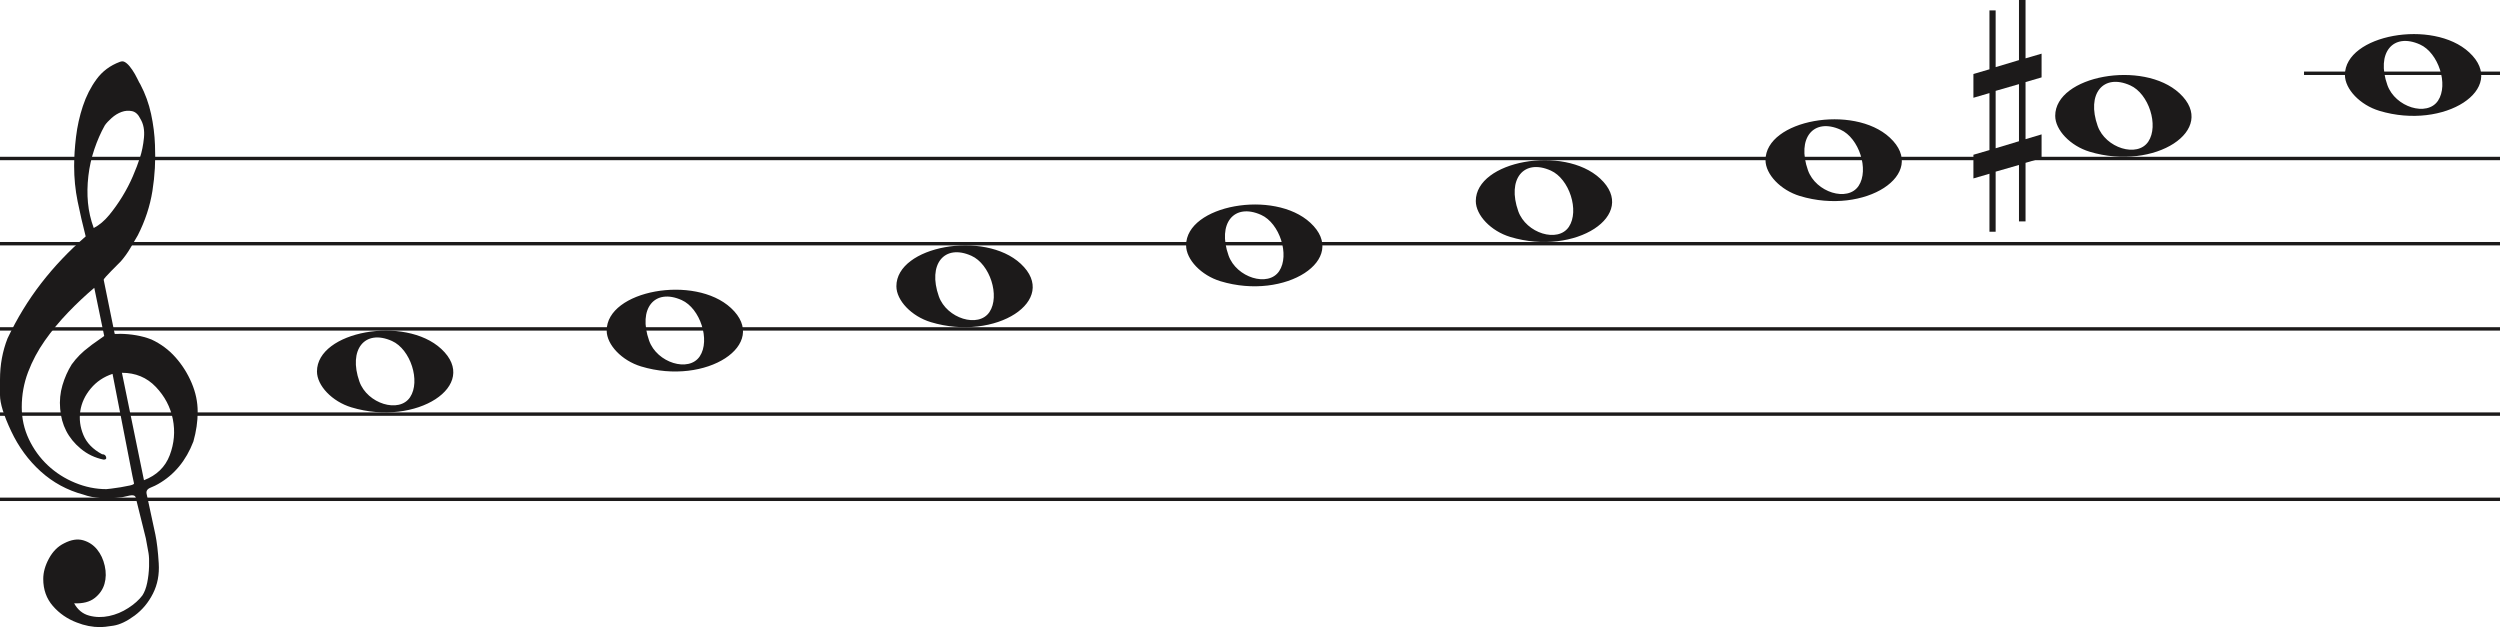 <svg width="733.5" height="184" viewBox="0 0 733.5 184" fill="none" xmlns="http://www.w3.org/2000/svg">
<line y1="46.5" x2="733.5" y2="46.5" stroke="#1C1A1A"/>
<line y1="71.5" x2="733.5" y2="71.5" stroke="#1C1A1A"/>
<line y1="96.5" x2="733.5" y2="96.5" stroke="#1C1A1A"/>
<line y1="121.5" x2="733.5" y2="121.5" stroke="#1C1A1A"/>
<line y1="146.5" x2="733.5" y2="146.5" stroke="#1C1A1A"/>
<path d="M33.02 109.694C30.445 110.54 28.317 111.969 26.636 113.981C24.955 115.991 23.93 118.188 23.562 120.57C23.195 122.951 23.497 125.306 24.469 127.635C25.441 129.964 27.266 131.843 29.946 133.272C30.576 133.272 30.97 133.537 31.128 134.066C31.285 134.595 31.049 134.859 30.419 134.859C27.844 134.33 25.585 133.245 23.641 131.605C20.016 128.588 18.02 124.698 17.652 119.935C17.442 117.553 17.665 115.251 18.322 113.028C18.979 110.805 19.885 108.767 21.041 106.914C22.459 104.957 24.14 103.263 26.084 101.834C26.189 101.728 26.491 101.49 26.991 101.12C27.49 100.749 27.976 100.405 28.448 100.088C28.921 99.77 29.63 99.267 30.576 98.579L27.66 84.448C25.086 86.618 22.538 89.012 20.016 91.632C17.495 94.252 15.209 97.018 13.16 99.928C11.111 102.84 9.47 105.923 8.235 109.178C7 112.433 6.383 115.859 6.383 119.459C6.383 122.793 7.079 125.929 8.472 128.866C9.864 131.803 11.716 134.357 14.027 136.526C16.339 138.696 19.005 140.403 22.026 141.648C25.047 142.891 28.107 143.513 31.207 143.513C31.312 143.513 31.797 143.46 32.664 143.354C33.532 143.249 34.451 143.116 35.422 142.957C36.395 142.799 37.288 142.626 38.102 142.441C38.916 142.256 39.324 142.057 39.324 141.846L38.85 139.623C36.802 129.197 34.857 119.22 33.02 109.694ZM35.777 109.376L42.239 140.893C45.97 139.464 48.491 137.016 49.804 133.55C51.118 130.083 51.419 126.564 50.71 122.991C50.001 119.419 48.334 116.256 45.706 113.504C43.08 110.752 39.77 109.376 35.777 109.376ZM27.503 66.903C29.131 66.056 30.642 64.787 32.034 63.092C33.426 61.399 34.713 59.586 35.896 57.654C37.077 55.723 38.102 53.751 38.969 51.739C39.836 49.729 40.532 47.903 41.057 46.262C41.635 44.516 42.029 42.557 42.239 40.387C42.449 38.217 42.108 36.392 41.215 34.909C40.585 33.587 39.757 32.819 38.733 32.607C37.708 32.396 36.683 32.475 35.659 32.846C34.635 33.216 33.663 33.811 32.743 34.632C31.824 35.452 31.154 36.18 30.734 36.815C29.578 38.879 28.566 41.181 27.7 43.722C26.833 46.262 26.242 48.895 25.927 51.621C25.611 54.346 25.572 56.966 25.808 59.481C26.045 61.994 26.61 64.469 27.503 66.903ZM25.139 69.364C24.245 65.871 23.457 62.444 22.774 59.083C22.091 55.723 21.75 52.269 21.75 48.723C21.75 46.13 21.934 43.285 22.302 40.189C22.669 37.093 23.339 34.076 24.311 31.138C25.283 28.201 26.623 25.568 28.33 23.24C30.038 20.91 32.309 19.217 35.147 18.158C35.409 18.053 35.672 18 35.934 18C36.302 18 36.736 18.211 37.235 18.635C37.734 19.058 38.26 19.68 38.811 20.501C39.362 21.321 39.849 22.168 40.269 23.041C40.689 23.914 41.004 24.51 41.215 24.828C42.633 27.527 43.67 30.398 44.328 33.441C44.984 36.484 45.365 39.514 45.471 42.53C45.68 47.083 45.431 51.581 44.722 56.027C44.013 60.472 42.581 64.813 40.426 69.046C39.691 70.317 38.943 71.6 38.181 72.897C37.419 74.194 36.513 75.45 35.462 76.668C35.252 76.88 34.871 77.264 34.319 77.819C33.767 78.375 33.203 78.944 32.625 79.526C32.047 80.108 31.535 80.651 31.088 81.153C30.642 81.656 30.419 81.96 30.419 82.067L33.649 97.944C33.67 98.048 35.265 97.944 35.265 97.944C38.348 97.983 41.612 98.486 44.446 99.611C47.178 100.881 49.529 102.628 51.499 104.851C53.469 107.074 55.044 109.574 56.227 112.353C57.409 115.132 58 117.95 58 120.808C58 123.665 57.579 126.577 56.739 129.54C54.585 135.151 51.144 139.305 46.416 142.004C45.89 142.322 45.141 142.68 44.17 143.076C43.198 143.473 42.817 144.095 43.027 144.942C44.288 150.708 45.141 154.676 45.589 156.85C46.035 159.024 46.364 161.829 46.573 165.265C46.783 168.551 46.218 171.507 44.879 174.152C43.539 176.807 41.74 178.961 39.481 180.624C37.222 182.297 35.16 183.269 33.295 183.569C31.429 183.86 30.155 184 29.473 184C27.109 184 24.797 183.549 22.538 182.648C19.754 181.596 17.416 179.983 15.524 177.809C13.633 175.635 12.688 172.99 12.688 169.874C12.688 167.91 13.252 165.897 14.382 163.833C15.511 161.769 16.995 160.286 18.834 159.395C20.883 158.333 22.735 158.042 24.39 158.513C26.045 158.994 27.411 159.895 28.488 161.218C29.565 162.54 30.314 164.143 30.734 166.017C31.154 167.9 31.128 169.653 30.655 171.297C30.182 172.94 29.224 174.332 27.779 175.464C26.334 176.606 24.324 177.117 21.75 177.017C22.801 178.921 24.272 180.123 26.163 180.624C28.054 181.135 29.998 181.165 31.994 180.744C33.991 180.323 35.869 179.542 37.629 178.4C39.389 177.268 40.769 176.035 41.766 174.713C42.397 173.761 42.87 172.519 43.185 170.986C43.5 169.443 43.684 167.85 43.736 166.177C43.789 164.514 43.736 163.212 43.579 162.29C43.421 161.358 43.158 159.915 42.79 157.962C41.215 151.56 40.217 147.533 39.796 145.89C39.586 145.366 39.021 145.193 38.102 145.379C37.182 145.564 36.408 145.736 35.777 145.89C31.259 146.481 27.477 146.21 24.429 145.101C19.701 143.831 15.538 141.568 11.939 138.313C8.34 135.058 5.451 131.115 3.27 126.484C1.09 121.853 0 118.334 0 115.925C0 113.518 0 111.996 0 111.361C0 107.074 0.736 103.051 2.207 99.293C4.991 93.418 8.288 88.02 12.097 83.098C15.905 78.176 20.253 73.598 25.139 69.364Z" fill="#1C1A1A"/>
<path d="M273.097 94.514C267.453 92.805 263 88.161 263 83.984C263 72.16 288.813 67.481 299.473 77.373C311 88.069 292.188 100.295 273.097 94.514H273.097ZM290.315 91.544C293.455 86.829 290.453 77.486 285.013 75.048C277.025 71.467 272.129 77.569 275.456 86.959C277.757 93.453 287.119 96.343 290.315 91.544Z" fill="#1C1A1A"/>
<path d="M188.097 107.514C182.453 105.805 178 101.161 178 96.984C178 85.16 203.813 80.481 214.473 90.373C226 101.069 207.188 113.295 188.097 107.514H188.097ZM205.315 104.544C208.455 99.829 205.453 90.486 200.013 88.048C192.025 84.467 187.129 90.569 190.456 99.959C192.757 106.453 202.119 109.343 205.315 104.544Z" fill="#1C1A1A"/>
<path d="M103.097 119.514C97.453 117.805 93 113.161 93 108.984C93 97.16 118.813 92.481 129.473 102.372C141 113.069 122.188 125.295 103.097 119.514H103.097ZM120.315 116.544C123.455 111.829 120.453 102.486 115.013 100.048C107.025 96.467 102.129 102.569 105.456 111.959C107.757 118.453 117.119 121.343 120.315 116.544Z" fill="#1C1A1A"/>
<path d="M358.097 82.514C352.453 80.805 348 76.161 348 71.984C348 60.16 373.813 55.481 384.473 65.373C396 76.069 377.188 88.295 358.097 82.514H358.097ZM375.315 79.544C378.455 74.829 375.453 65.486 370.013 63.048C362.025 59.467 357.129 65.569 360.456 74.959C362.757 81.453 372.119 84.343 375.315 79.544Z" fill="#1C1A1A"/>
<path d="M698.097 32.514C692.453 30.805 688 26.161 688 21.984C688 10.16 713.813 5.481 724.473 15.373C736 26.069 717.188 38.295 698.097 32.514H698.097ZM715.315 29.544C718.455 24.829 715.453 15.486 710.013 13.048C702.025 9.467 697.129 15.569 700.456 24.959C702.757 31.453 712.119 34.343 715.315 29.544Z" fill="#1C1A1A"/>
<path d="M613.097 44.514C607.453 42.805 603 38.161 603 33.984C603 22.16 628.813 17.481 639.473 27.372C651 38.069 632.188 50.295 613.097 44.514H613.097ZM630.315 41.544C633.455 36.829 630.453 27.486 625.013 25.048C617.025 21.467 612.129 27.569 615.456 36.959C617.757 43.453 627.119 46.343 630.315 41.544Z" fill="#1C1A1A"/>
<path d="M528.097 57.514C522.453 55.805 518 51.161 518 46.984C518 35.16 543.813 30.481 554.473 40.373C566 51.069 547.188 63.295 528.097 57.514H528.097ZM545.315 54.544C548.455 49.829 545.453 40.486 540.013 38.048C532.025 34.467 527.129 40.569 530.456 49.959C532.757 56.453 542.119 59.343 545.315 54.544Z" fill="#1C1A1A"/>
<path d="M443.097 69.514C437.453 67.805 433 63.161 433 58.984C433 47.16 458.813 42.481 469.473 52.373C481 63.069 462.188 75.295 443.097 69.514H443.097ZM460.315 66.544C463.455 61.829 460.453 52.486 455.013 50.048C447.025 46.467 442.129 52.569 445.456 61.959C447.757 68.453 457.119 71.343 460.315 66.544Z" fill="#1C1A1A"/>
<path d="M585.523 43.501V26.659L592.368 24.682V41.438L585.523 43.501ZM599 39.426L594.294 40.837V24.081L599 22.706V15.746L594.294 17.12V0H592.368V17.64L585.523 19.698V3.05H583.706V20.332L579 21.71V28.685L583.706 27.31V44.034L579 45.405V52.351L583.706 50.976V68H585.523V50.368L592.368 48.398V64.96H594.294V47.775L599 46.397V39.426Z" fill="#1C1A1A"/>
<line x1="676" y1="21.5" x2="736" y2="21.5" stroke="#1C1A1A"/>
</svg>
